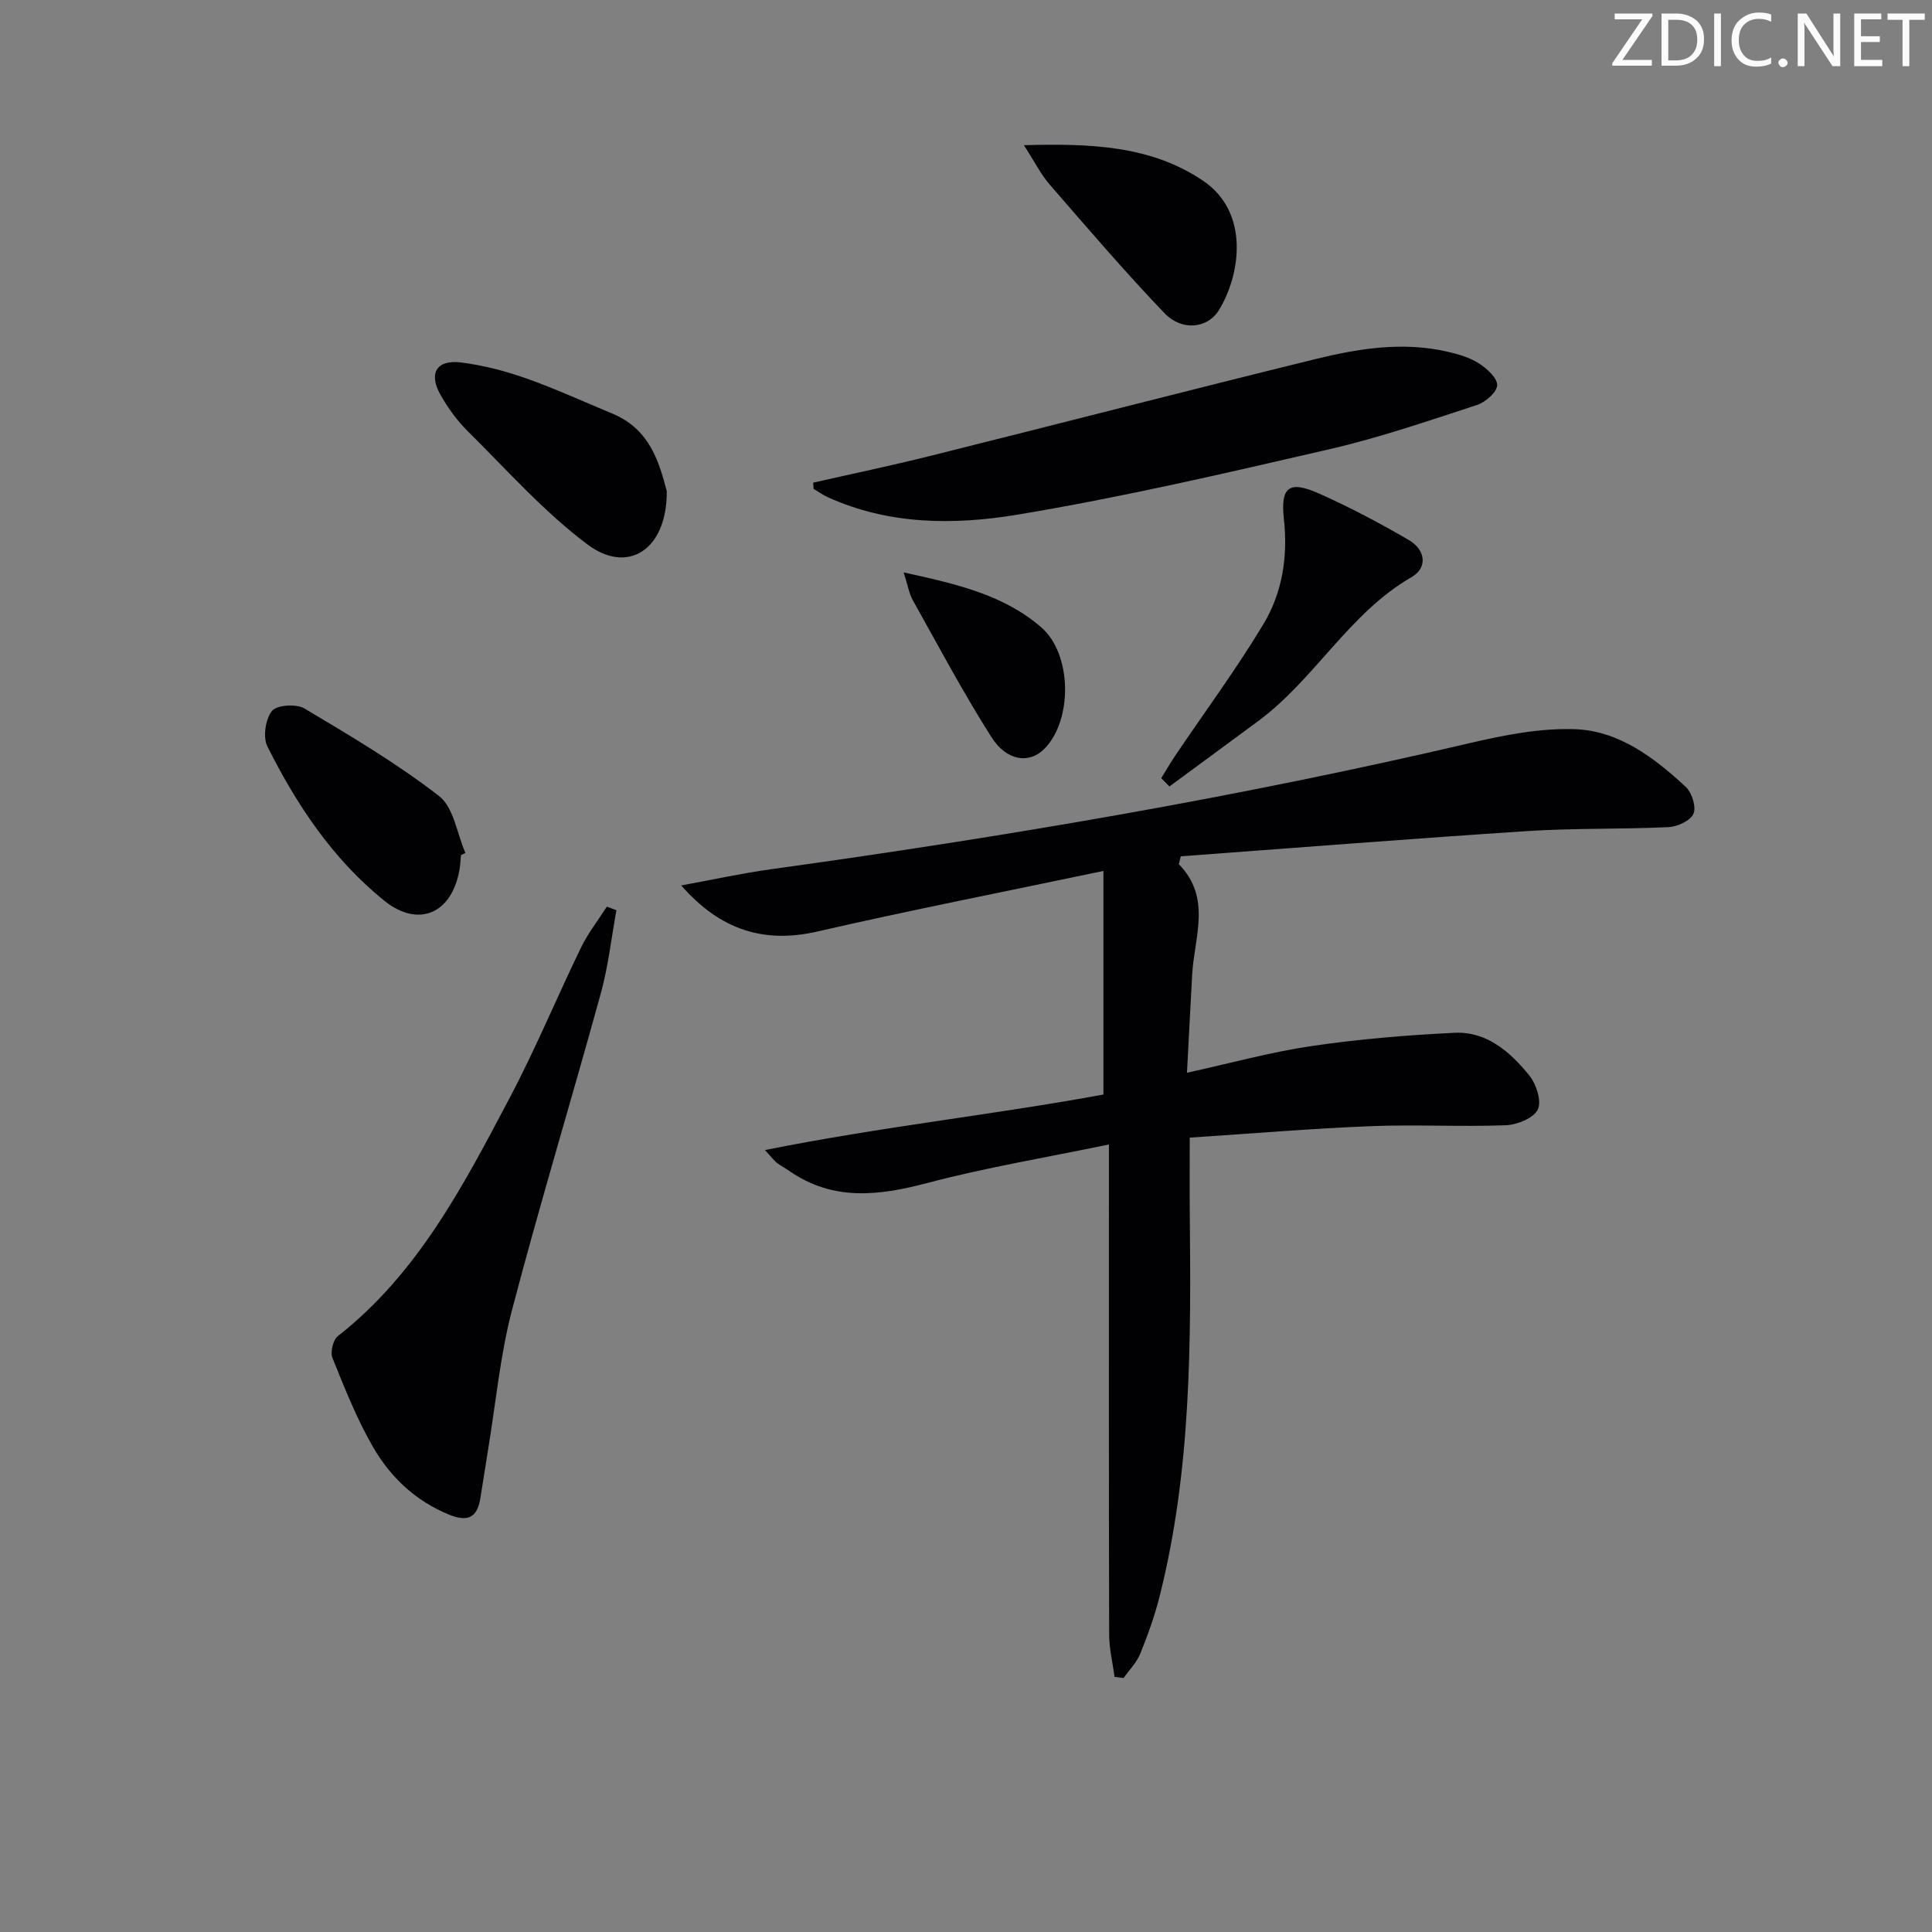 <svg enable-background="new 0 0 400 400" viewBox="0 0 400 400" xmlns="http://www.w3.org/2000/svg"><rect x="0" y="0" width="400" height="400" fill="#808080" stroke="none"/><g fill="#fafbfa"><path d="m342.2 3.2-6.3 9.2h6.1v1.2h-8.2v-.5l6.2-9.1h-5.7v-1.2h7.8v.4z"/><path d="m344 13.7v-10.9h3.1c1.6 0 3 .5 4.1 1.4 1.1 1 1.6 2.2 1.6 3.9s-.5 3-1.6 4-2.5 1.5-4.2 1.5h-3zm1.4-9.6v8.4h1.6c1.4 0 2.5-.4 3.2-1.1.8-.8 1.2-1.8 1.2-3.2s-.4-2.4-1.2-3.1-1.8-1-3.1-1z"/><path d="m356.3 2.8v10.9h-1.4v-10.9z"/><path d="m366.6 13.2c-.8.4-1.8.6-3 .6-1.6 0-2.8-.5-3.7-1.5s-1.4-2.3-1.4-3.9c0-1.7.5-3.2 1.6-4.2s2.4-1.6 4-1.6c1 0 1.9.1 2.6.4v1.5c-.8-.4-1.6-.6-2.6-.6-1.2 0-2.2.4-3 1.2s-1.1 1.9-1.1 3.3c0 1.3.4 2.3 1.1 3.1s1.6 1.1 2.8 1.1c1.1 0 2-.2 2.8-.7v1.3z"/><path d="m368.2 13c0-.3.1-.5.3-.6.2-.2.4-.3.6-.3.3 0 .5.1.7.3s.3.4.3.6-.1.5-.3.6c-.2.2-.4.3-.7.3s-.5-.1-.6-.3c-.2-.2-.3-.4-.3-.6z"/><path d="m381.1 13.7h-1.7l-5.5-8.4c-.2-.2-.3-.5-.4-.7 0 .2.1.8.1 1.5v7.6h-1.4v-10.9h1.8l5.3 8.3c.3.4.4.6.4.8 0-.3-.1-.8-.1-1.6v-7.5h1.4v10.9z"/><path d="m389.7 13.7h-5.8v-10.9h5.6v1.2h-4.2v3.5h3.9v1.2h-3.9v3.7h4.4z"/><path d="m398.4 4.1h-3.1v9.6h-1.4v-9.6h-3.1v-1.3h7.7v1.3z"/></g><path d="m244.06 178.92c6.85 6.98 3.2 15.07 2.77 22.82-.37 6.62-.7 13.24-1.08 20.36 9.07-1.99 17.37-4.29 25.82-5.53 9.78-1.44 19.68-2.26 29.56-2.74 6.7-.33 11.55 3.98 15.48 8.81 1.46 1.79 2.61 5.35 1.78 7.07-.87 1.79-4.28 3.17-6.63 3.26-9.32.35-18.67-.18-27.98.19-12.43.5-24.84 1.55-37.46 2.37 0 5.81-.04 10.77.01 15.73.26 26.63.33 53.26-6.27 79.34-1.01 4.01-2.43 7.95-3.99 11.79-.75 1.84-2.27 3.36-3.44 5.03-.62-.08-1.25-.16-1.87-.24-.39-2.91-1.11-5.81-1.12-8.72-.08-30-.05-59.99-.05-89.99 0-3.46 0-6.93 0-11.52-13.03 2.71-25.46 4.77-37.58 7.97-10.08 2.67-19.56 3.81-28.64-2.52-.81-.57-1.71-1.02-2.5-1.62-.51-.39-.9-.94-2.5-2.67 24.04-4.83 47.45-7.32 70.08-11.5 0-15.18 0-30.16 0-46.29-20.61 4.33-39.97 8.12-59.17 12.53-11.13 2.56-20.17-.31-28.24-9.53 6.21-1.13 12.38-2.49 18.63-3.36 48.53-6.72 96.78-14.91 144.51-26.08 7.15-1.67 14.61-3.16 21.87-2.91 9.11.31 16.44 5.89 22.97 11.95 1.28 1.19 2.21 4.17 1.59 5.57-.64 1.44-3.33 2.68-5.19 2.76-9.63.46-19.3.18-28.91.8-24.03 1.56-48.03 3.47-72.04 5.24-.14.55-.28 1.09-.41 1.63z" fill="#010104"/><path d="m127.62 188.45c-1.04 5.72-1.67 11.55-3.21 17.14-6.02 21.9-12.64 43.65-18.4 65.62-2.46 9.39-3.35 19.2-4.94 28.82-.57 3.43-1.06 6.87-1.64 10.3-.65 3.88-2.61 4.8-6.35 3.3-6.96-2.81-12.16-7.71-15.79-13.94-3.4-5.85-5.91-12.24-8.46-18.54-.49-1.21.13-3.75 1.13-4.53 16.64-13.05 26.05-31.31 35.6-49.39 5.35-10.12 9.73-20.75 14.74-31.06 1.45-2.98 3.54-5.65 5.34-8.46.66.23 1.32.48 1.98.74z" fill="#010104"/><path d="m168.36 99.93c8.05-1.83 16.14-3.52 24.16-5.52 26.56-6.63 53.06-13.48 79.64-20.02 9.04-2.23 18.27-3.73 27.59-1.56 2.23.52 4.57 1.2 6.46 2.42 1.65 1.06 3.83 3.04 3.76 4.51s-2.43 3.52-4.19 4.09c-10.08 3.29-20.16 6.76-30.47 9.14-21.49 4.96-43.02 9.98-64.76 13.58-13.05 2.16-26.57 2.11-39.2-3.65-1.02-.46-1.94-1.14-2.9-1.71-.02-.41-.06-.85-.09-1.28z" fill="#010104"/><path d="m138.05 101.71c.07 12.03-7.99 17.33-16.41 11.02-9.05-6.78-16.71-15.45-24.81-23.47-2.21-2.19-4.12-4.83-5.65-7.55-2.51-4.48-.75-7.31 4.32-6.66 4.55.58 9.11 1.76 13.44 3.29 6.08 2.15 11.96 4.85 17.93 7.33 7.77 3.24 9.65 10.25 11.18 16.04z" fill="#010104"/><path d="m240.42 161.11c.97-1.56 1.89-3.16 2.91-4.68 6.12-9.07 12.65-17.89 18.27-27.25 3.9-6.49 5.07-13.96 4.22-21.68-.74-6.69 1.04-8.09 7.27-5.32 6.36 2.83 12.55 6.11 18.56 9.61 3.53 2.06 3.96 5.75.62 7.68-13.03 7.51-20.08 21.25-31.91 29.92-6.09 4.47-12.16 8.96-18.24 13.44-.57-.56-1.13-1.14-1.7-1.72z" fill="#010104"/><path d="m95.44 177.03c-.1.99-.13 2-.3 2.98-1.57 9.16-8.52 12.18-15.62 6.44-10.64-8.61-18.11-19.82-24.16-31.91-.96-1.92-.41-5.65.95-7.35.99-1.24 5.03-1.51 6.7-.52 9.53 5.67 19.13 11.36 27.88 18.13 3.05 2.36 3.72 7.79 5.47 11.81-.31.14-.61.28-.92.42z" fill="#010104"/><path d="m211.99 30.06c13.86-.37 26.2.06 37.02 7.31 9.96 6.68 7.69 19.83 3.35 26.84-2.4 3.87-7.7 4.36-11.29.61-8.21-8.59-15.96-17.64-23.75-26.62-1.79-2.05-3.04-4.59-5.33-8.14z" fill="#010104"/><path d="m187.09 118.51c11.08 2.43 20.74 4.65 28.51 11.39 6.38 5.53 6.53 19.32.53 25.23-3.05 3-7.68 2.49-10.86-2.51-5.85-9.19-10.96-18.85-16.29-28.37-.76-1.36-1.01-3.01-1.89-5.74z" fill="#010104"/></svg>